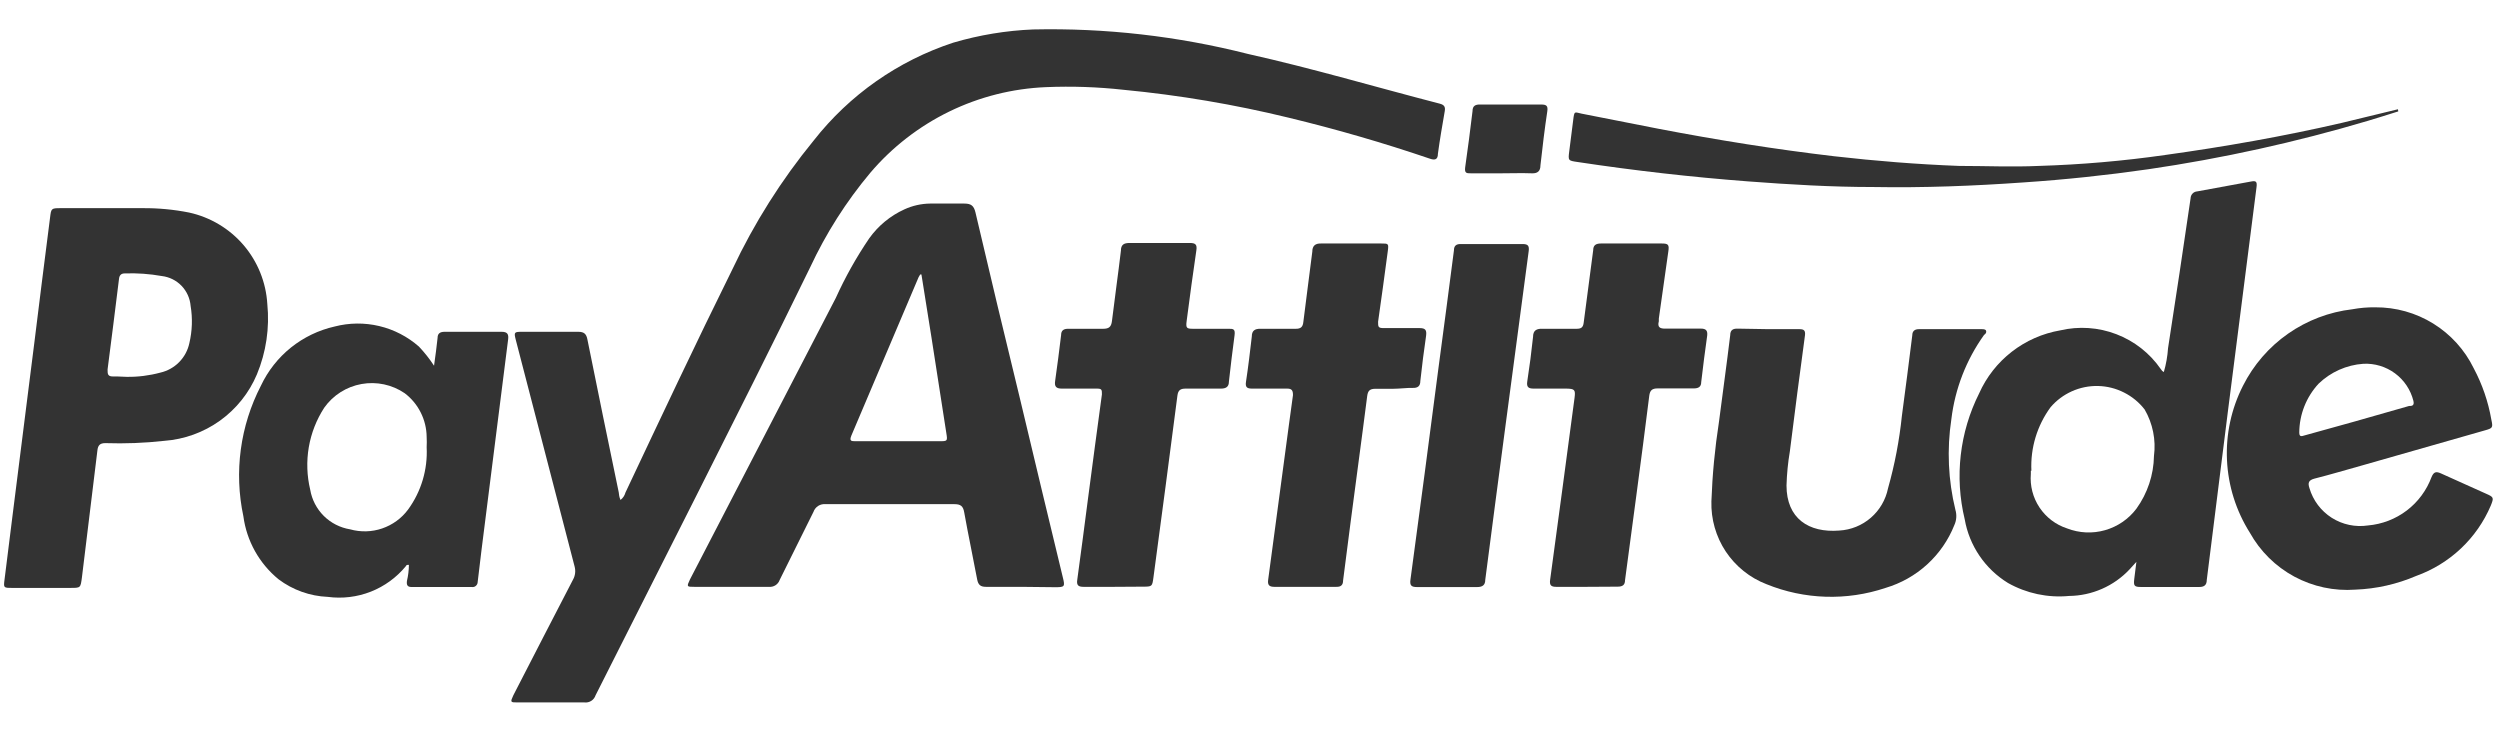 <svg width="68" height="20" viewBox="0 0 68 20" fill="none" xmlns="http://www.w3.org/2000/svg">
<path d="M16.878 13.599C16.943 13.549 16.991 13.478 17.012 13.398C17.969 11.37 18.925 9.336 19.925 7.317C20.514 6.067 21.255 4.894 22.131 3.824C23.106 2.58 24.428 1.653 25.93 1.16C26.637 0.952 27.366 0.831 28.102 0.801C30.069 0.758 32.032 0.982 33.939 1.466C35.695 1.858 37.422 2.37 39.163 2.82C39.288 2.853 39.317 2.911 39.297 3.025C39.23 3.413 39.163 3.796 39.111 4.183C39.111 4.346 39.025 4.365 38.881 4.312C37.618 3.882 36.341 3.513 35.054 3.202C33.575 2.841 32.072 2.587 30.556 2.442C29.859 2.365 29.157 2.341 28.456 2.37C27.541 2.407 26.643 2.633 25.82 3.034C24.997 3.435 24.265 4.003 23.672 4.7C23.016 5.483 22.466 6.348 22.035 7.274C21.021 9.355 19.978 11.422 18.935 13.494C18.026 15.302 17.107 17.106 16.198 18.915C16.178 18.976 16.137 19.029 16.082 19.064C16.027 19.099 15.961 19.114 15.897 19.106H14.084C13.883 19.106 13.873 19.106 13.964 18.91C14.505 17.862 15.04 16.814 15.586 15.766C15.647 15.657 15.662 15.528 15.629 15.408C15.093 13.35 14.559 11.291 14.026 9.231C13.978 9.039 13.988 9.025 14.194 9.025C14.706 9.025 15.217 9.025 15.729 9.025C15.887 9.025 15.95 9.083 15.978 9.236C16.256 10.623 16.543 12.006 16.83 13.393C16.839 13.456 16.839 13.513 16.878 13.599Z" fill="#333333"/>
<path d="M27.776 15.962C27.456 15.962 27.14 15.962 26.819 15.962C26.671 15.962 26.609 15.909 26.58 15.766C26.465 15.153 26.336 14.546 26.226 13.934C26.197 13.766 26.13 13.713 25.958 13.713C24.791 13.713 23.623 13.713 22.456 13.713C22.385 13.706 22.314 13.723 22.254 13.761C22.194 13.8 22.149 13.857 22.126 13.924C21.824 14.541 21.509 15.158 21.207 15.775C21.186 15.835 21.146 15.885 21.093 15.919C21.04 15.953 20.978 15.968 20.915 15.962H18.887C18.681 15.962 18.672 15.962 18.767 15.761L22.733 8.106C22.989 7.54 23.293 6.998 23.642 6.484C23.887 6.141 24.216 5.869 24.599 5.695C24.819 5.594 25.057 5.54 25.298 5.537C25.609 5.537 25.92 5.537 26.231 5.537C26.417 5.537 26.489 5.599 26.532 5.776C26.928 7.467 27.331 9.155 27.743 10.843C28.129 12.466 28.518 14.088 28.91 15.709C28.972 15.957 28.958 15.972 28.704 15.972L27.776 15.962ZM25.063 7.465H25.03L24.987 7.537C24.378 8.972 23.768 10.407 23.159 11.843C23.092 12.005 23.159 12.001 23.288 12.001H25.547C25.776 12.001 25.776 12.001 25.738 11.766L25.336 9.178L25.063 7.465Z" fill="#333333"/>
<path d="M58.11 15.282L57.923 15.488C57.712 15.713 57.457 15.893 57.174 16.017C56.891 16.141 56.586 16.207 56.277 16.21C55.701 16.265 55.121 16.141 54.617 15.857C54.309 15.668 54.045 15.416 53.842 15.117C53.639 14.819 53.502 14.48 53.44 14.124C53.162 12.972 53.301 11.759 53.833 10.699C54.031 10.254 54.337 9.865 54.721 9.567C55.106 9.268 55.558 9.069 56.038 8.986C56.546 8.867 57.078 8.903 57.565 9.09C58.053 9.277 58.472 9.605 58.77 10.034L58.813 10.091L58.856 10.12C58.918 9.908 58.956 9.69 58.971 9.469C59.182 8.11 59.386 6.752 59.584 5.393C59.585 5.345 59.604 5.299 59.638 5.264C59.671 5.229 59.717 5.209 59.765 5.206L61.224 4.938C61.363 4.91 61.397 4.938 61.378 5.087C61.119 7.103 60.862 9.115 60.607 11.125C60.413 12.675 60.218 14.225 60.024 15.775C60.024 15.923 59.942 15.971 59.803 15.966C59.277 15.966 58.756 15.966 58.234 15.966C58.052 15.966 58.029 15.933 58.052 15.746C58.076 15.56 58.086 15.464 58.11 15.282ZM55.239 12.804V12.89C55.212 13.212 55.295 13.534 55.474 13.803C55.653 14.072 55.917 14.273 56.225 14.373C56.555 14.501 56.917 14.518 57.257 14.421C57.597 14.324 57.897 14.12 58.11 13.837C58.412 13.419 58.579 12.918 58.588 12.402C58.645 11.965 58.556 11.521 58.335 11.139C58.185 10.945 57.993 10.787 57.774 10.677C57.556 10.566 57.315 10.505 57.07 10.499C56.825 10.493 56.581 10.542 56.357 10.642C56.133 10.742 55.934 10.89 55.775 11.077C55.409 11.576 55.225 12.186 55.254 12.804H55.239Z" fill="#333333"/>
<path d="M1.142 15.991H0.333C0.099 15.991 0.094 15.991 0.123 15.766C0.194 15.178 0.271 14.589 0.343 14.006C0.477 12.953 0.606 11.905 0.74 10.857C0.874 9.81 1.003 8.771 1.132 7.728L1.362 5.915C1.391 5.676 1.395 5.662 1.63 5.662C2.376 5.662 3.127 5.662 3.874 5.662C4.299 5.658 4.724 5.698 5.142 5.781C5.719 5.907 6.24 6.218 6.625 6.667C7.009 7.116 7.236 7.679 7.271 8.269C7.336 8.921 7.239 9.578 6.988 10.183C6.776 10.687 6.427 11.123 5.983 11.442C5.538 11.761 5.013 11.951 4.467 11.991C3.935 12.05 3.399 12.071 2.864 12.053C2.716 12.053 2.663 12.116 2.649 12.255C2.51 13.403 2.367 14.556 2.228 15.709C2.19 15.991 2.194 15.991 1.917 15.991H1.142ZM3.443 10.25C3.753 10.255 4.062 10.216 4.362 10.135C4.556 10.091 4.734 9.991 4.874 9.849C5.014 9.706 5.11 9.527 5.151 9.331C5.229 9 5.241 8.657 5.185 8.322C5.168 8.116 5.081 7.923 4.938 7.774C4.795 7.626 4.605 7.532 4.4 7.508C4.067 7.449 3.729 7.425 3.39 7.437C3.29 7.437 3.247 7.494 3.237 7.585C3.137 8.408 3.032 9.226 2.926 10.049C2.926 10.173 2.926 10.245 3.089 10.24C3.252 10.236 3.309 10.25 3.443 10.25Z" fill="#333333"/>
<path d="M11.806 9.948C11.844 9.666 11.878 9.432 11.902 9.192C11.902 9.068 11.973 9.025 12.093 9.025C12.61 9.025 13.127 9.025 13.648 9.025C13.811 9.025 13.839 9.101 13.82 9.24C13.71 10.097 13.605 10.953 13.495 11.809C13.361 12.857 13.232 13.905 13.098 14.953C13.064 15.245 13.026 15.537 12.993 15.828C12.993 15.848 12.989 15.868 12.98 15.886C12.972 15.905 12.96 15.921 12.945 15.934C12.931 15.947 12.913 15.957 12.894 15.963C12.875 15.968 12.854 15.97 12.835 15.967H11.198C11.079 15.967 11.055 15.91 11.069 15.8C11.103 15.657 11.121 15.511 11.122 15.364C11.069 15.364 11.055 15.364 11.041 15.398C10.787 15.707 10.459 15.946 10.087 16.093C9.715 16.239 9.312 16.288 8.916 16.235C8.432 16.215 7.964 16.048 7.577 15.757C7.052 15.328 6.71 14.715 6.62 14.044C6.363 12.839 6.532 11.583 7.098 10.489C7.288 10.086 7.567 9.732 7.914 9.453C8.262 9.175 8.668 8.979 9.103 8.881C9.5 8.778 9.917 8.774 10.316 8.869C10.716 8.964 11.086 9.156 11.395 9.427C11.547 9.588 11.685 9.762 11.806 9.948ZM11.605 12.164C11.61 12.071 11.61 11.979 11.605 11.886C11.603 11.655 11.548 11.427 11.444 11.221C11.341 11.014 11.191 10.834 11.007 10.695C10.664 10.461 10.242 10.372 9.834 10.445C9.425 10.518 9.061 10.749 8.821 11.087C8.608 11.414 8.465 11.781 8.399 12.165C8.334 12.549 8.347 12.942 8.438 13.321C8.484 13.592 8.614 13.841 8.808 14.034C9.003 14.227 9.253 14.354 9.524 14.398C9.81 14.478 10.113 14.47 10.394 14.374C10.675 14.278 10.921 14.1 11.098 13.862C11.457 13.371 11.636 12.771 11.605 12.164Z" fill="#333333"/>
<path d="M64.606 8.359C65.164 8.355 65.712 8.508 66.186 8.802C66.66 9.096 67.042 9.518 67.286 10.019C67.518 10.455 67.68 10.925 67.764 11.412C67.812 11.632 67.802 11.646 67.597 11.704L64.248 12.66C63.817 12.78 63.386 12.909 62.951 13.019C62.793 13.062 62.769 13.134 62.817 13.278C62.915 13.611 63.13 13.897 63.423 14.084C63.716 14.27 64.067 14.344 64.41 14.292C64.793 14.259 65.159 14.118 65.465 13.885C65.771 13.652 66.004 13.337 66.138 12.976C66.2 12.828 66.267 12.818 66.401 12.88L67.626 13.431C67.831 13.522 67.836 13.536 67.75 13.751C67.562 14.193 67.285 14.591 66.936 14.92C66.586 15.249 66.173 15.503 65.721 15.665C65.197 15.89 64.636 16.017 64.066 16.038C63.489 16.081 62.913 15.957 62.404 15.683C61.895 15.408 61.476 14.993 61.195 14.488C60.821 13.895 60.607 13.216 60.574 12.515C60.541 11.815 60.691 11.118 61.009 10.493C61.294 9.927 61.715 9.44 62.234 9.077C62.754 8.714 63.355 8.485 63.984 8.412C64.19 8.374 64.398 8.356 64.606 8.359ZM64.281 9.895C63.825 9.927 63.395 10.119 63.066 10.436C62.731 10.798 62.543 11.272 62.54 11.766C62.54 11.9 62.616 11.861 62.688 11.842L64.032 11.469L65.525 11.043C65.592 11.043 65.678 11.043 65.645 10.905C65.57 10.604 65.393 10.339 65.144 10.155C64.895 9.971 64.59 9.879 64.281 9.895Z" fill="#333333"/>
<path d="M48.101 8.953H48.947C49.062 8.953 49.11 8.986 49.096 9.116C48.952 10.175 48.815 11.229 48.684 12.278C48.632 12.585 48.602 12.895 48.593 13.206C48.593 14.101 49.196 14.498 50.029 14.431C50.346 14.413 50.647 14.291 50.887 14.083C51.127 13.875 51.291 13.594 51.354 13.283C51.537 12.636 51.663 11.975 51.732 11.307C51.828 10.575 51.923 9.872 52.014 9.12C52.014 9.01 52.077 8.953 52.191 8.953H53.899C53.943 8.953 54 8.953 54.019 8.991C54.038 9.03 54.019 9.077 53.966 9.111C53.482 9.788 53.176 10.576 53.077 11.403C52.953 12.223 52.99 13.06 53.187 13.867C53.228 14.004 53.218 14.152 53.158 14.283C52.996 14.691 52.743 15.056 52.419 15.352C52.095 15.648 51.708 15.866 51.287 15.991C50.23 16.346 49.081 16.31 48.048 15.89C47.596 15.716 47.21 15.405 46.941 15.002C46.673 14.598 46.537 14.121 46.55 13.637C46.576 12.913 46.645 12.191 46.756 11.474C46.857 10.69 46.967 9.905 47.062 9.116C47.062 8.972 47.144 8.934 47.273 8.939L48.101 8.953Z" fill="#333333"/>
<path d="M43.153 15.962H42.326C42.187 15.962 42.144 15.914 42.163 15.775C42.388 14.125 42.608 12.469 42.828 10.819C42.857 10.599 42.828 10.575 42.608 10.57H41.718C41.584 10.57 41.517 10.537 41.541 10.379C41.603 9.977 41.656 9.57 41.699 9.163C41.699 8.986 41.795 8.934 41.967 8.943C42.268 8.943 42.575 8.943 42.881 8.943C43.005 8.943 43.062 8.91 43.077 8.771C43.158 8.116 43.254 7.46 43.335 6.805C43.335 6.671 43.407 6.623 43.546 6.623C44.096 6.623 44.646 6.623 45.201 6.623C45.378 6.623 45.407 6.656 45.378 6.843L45.12 8.666C45.122 8.69 45.122 8.714 45.12 8.738C45.077 8.9 45.148 8.943 45.306 8.938C45.622 8.938 45.938 8.938 46.263 8.938C46.402 8.938 46.45 8.991 46.436 9.125C46.378 9.546 46.321 9.967 46.273 10.393C46.273 10.527 46.191 10.565 46.067 10.565C45.742 10.565 45.412 10.565 45.086 10.565C44.938 10.565 44.881 10.618 44.861 10.757C44.747 11.669 44.629 12.579 44.507 13.488C44.407 14.254 44.302 15.015 44.201 15.78C44.201 15.914 44.13 15.957 44 15.957L43.153 15.962Z" fill="#333333"/>
<path d="M30.297 15.962C30.025 15.962 29.747 15.962 29.47 15.962C29.326 15.962 29.278 15.914 29.302 15.766C29.403 15.034 29.498 14.297 29.594 13.56C29.723 12.604 29.843 11.647 29.972 10.728C29.972 10.604 29.972 10.57 29.838 10.57C29.518 10.57 29.192 10.57 28.881 10.57C28.728 10.57 28.676 10.513 28.7 10.36C28.757 9.948 28.814 9.532 28.862 9.116C28.862 8.991 28.929 8.943 29.049 8.943C29.364 8.943 29.685 8.943 30.006 8.943C30.168 8.943 30.226 8.886 30.245 8.733C30.321 8.101 30.412 7.47 30.489 6.819C30.489 6.656 30.57 6.609 30.723 6.609C31.273 6.609 31.819 6.609 32.364 6.609C32.517 6.609 32.565 6.652 32.541 6.81C32.446 7.441 32.364 8.073 32.278 8.723C32.249 8.929 32.278 8.943 32.46 8.943H33.417C33.541 8.943 33.603 8.943 33.58 9.12C33.522 9.541 33.474 9.963 33.426 10.383C33.426 10.518 33.35 10.57 33.211 10.57C32.891 10.57 32.57 10.57 32.254 10.57C32.111 10.57 32.044 10.608 32.025 10.766C31.814 12.412 31.594 14.058 31.374 15.704C31.34 15.953 31.34 15.957 31.087 15.957L30.297 15.962Z" fill="#333333"/>
<path d="M37.891 10.575C37.728 10.575 37.566 10.575 37.412 10.575C37.259 10.575 37.207 10.628 37.188 10.771C37.111 11.388 37.025 12.01 36.944 12.632C36.803 13.685 36.666 14.737 36.532 15.79C36.532 15.914 36.47 15.967 36.346 15.962H34.657C34.518 15.962 34.475 15.905 34.494 15.771C34.685 14.364 34.873 12.958 35.059 11.551C35.097 11.283 35.13 11.015 35.169 10.747C35.169 10.618 35.135 10.57 35.011 10.57H34.054C33.92 10.57 33.867 10.532 33.891 10.384C33.953 9.977 34.001 9.565 34.049 9.154C34.049 8.996 34.13 8.939 34.288 8.943C34.599 8.943 34.91 8.943 35.245 8.943C35.379 8.943 35.437 8.896 35.451 8.757C35.527 8.116 35.618 7.479 35.695 6.843C35.695 6.695 35.767 6.618 35.934 6.623C36.48 6.623 37.025 6.623 37.57 6.623C37.767 6.623 37.776 6.623 37.747 6.838C37.661 7.479 37.575 8.125 37.484 8.752C37.484 8.886 37.484 8.924 37.633 8.924H38.613C38.771 8.924 38.809 8.977 38.79 9.13C38.73 9.542 38.677 9.953 38.633 10.364C38.633 10.503 38.561 10.556 38.427 10.551C38.293 10.546 38.053 10.575 37.891 10.575Z" fill="#333333"/>
<path d="M40.59 6.638H41.418C41.566 6.638 41.599 6.691 41.58 6.834C41.367 8.429 41.154 10.024 40.944 11.619C40.762 13.002 40.576 14.389 40.399 15.772C40.399 15.915 40.322 15.968 40.178 15.968C39.633 15.968 39.088 15.968 38.542 15.968C38.389 15.968 38.341 15.925 38.365 15.762C38.624 13.848 38.879 11.919 39.131 9.973C39.27 8.92 39.413 7.868 39.547 6.811C39.547 6.681 39.614 6.633 39.743 6.638H40.59Z" fill="#333333"/>
<path d="M65.233 3.03C64.956 3.116 64.678 3.207 64.401 3.288C62.445 3.869 60.449 4.309 58.43 4.604C57.306 4.766 56.172 4.886 55.038 4.962C53.679 5.058 52.32 5.111 50.957 5.087C49.823 5.087 48.684 5.02 47.55 4.934C46 4.816 44.455 4.64 42.914 4.407C42.651 4.369 42.651 4.369 42.684 4.111C42.718 3.853 42.756 3.551 42.79 3.274C42.823 2.996 42.828 3.054 43.024 3.092L45.139 3.508C46.713 3.809 48.297 4.063 49.89 4.25C51.019 4.379 52.153 4.47 53.287 4.513C54.014 4.513 54.722 4.546 55.459 4.513C56.607 4.478 57.752 4.379 58.889 4.216C60.506 3.991 62.114 3.709 63.702 3.341L65.224 2.972L65.233 3.03Z" fill="#333333"/>
<path d="M40.847 4.714C40.569 4.714 40.287 4.714 40.005 4.714C39.895 4.714 39.833 4.714 39.852 4.556C39.925 4.046 39.992 3.534 40.053 3.02C40.053 2.881 40.129 2.838 40.268 2.843C40.82 2.843 41.37 2.843 41.919 2.843C42.062 2.843 42.11 2.877 42.086 3.03C42.014 3.508 41.957 3.987 41.9 4.499C41.9 4.652 41.823 4.723 41.66 4.714C41.388 4.704 41.12 4.714 40.847 4.714Z" fill="#333333"/>
</svg>
